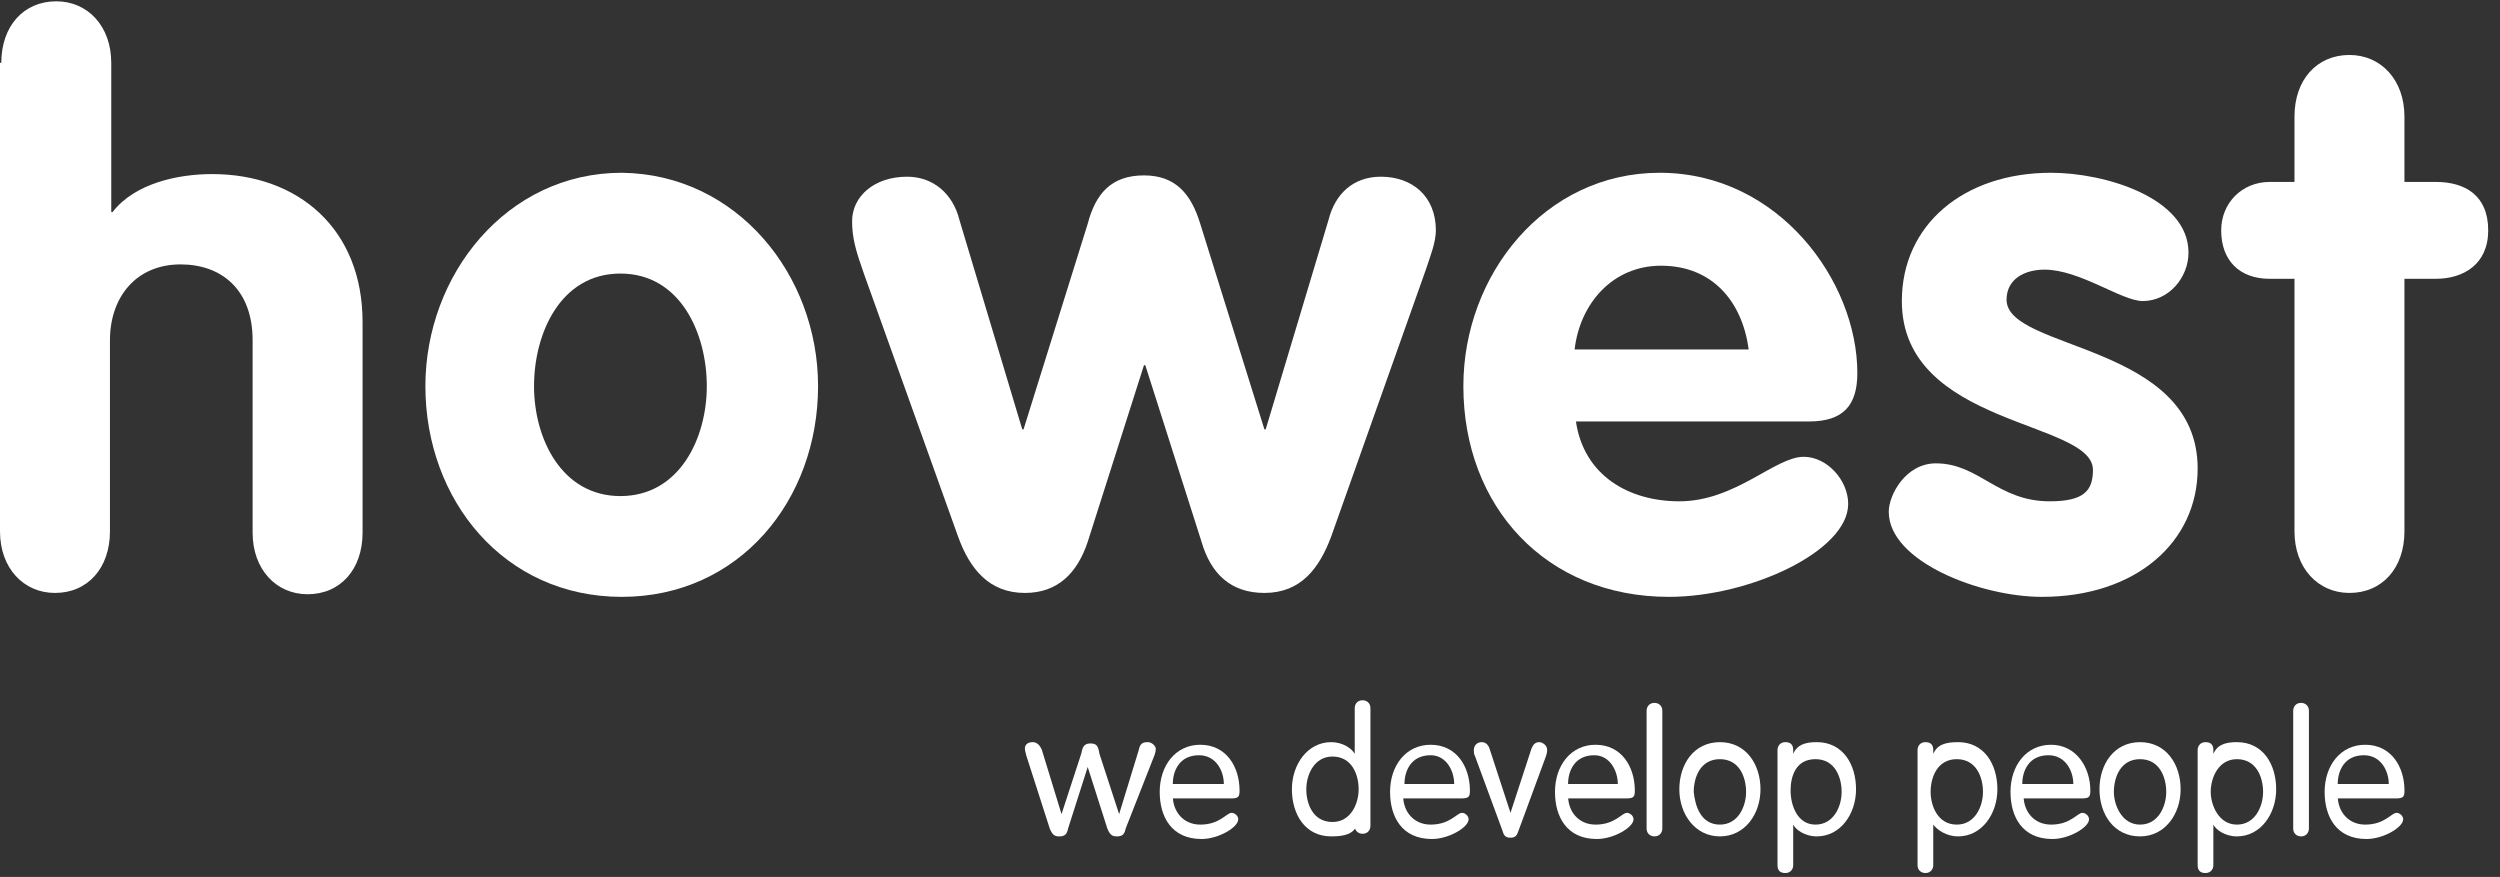 <svg width="191" height="67" viewBox="0 0 191 67" fill="none" xmlns="http://www.w3.org/2000/svg">
<rect x="0" y="0" width="191" height="67" fill="#333333" stroke="none"/>
<path d="M78.401 57.7C78.401 57.6 78.301 57.4 78.301 57.2C78.301 57 78.401 56.7 78.901 56.7C79.101 56.7 79.401 56.8 79.601 57.3L81.101 62.2L82.601 57.6C82.701 57.1 82.801 56.8 83.301 56.8C83.801 56.8 83.901 57 84.001 57.6L85.501 62.2L87.001 57.3C87.101 56.8 87.301 56.7 87.701 56.7C88.001 56.7 88.301 57 88.301 57.2C88.301 57.3 88.301 57.4 88.201 57.7L86.001 63.3C85.901 63.8 85.701 63.9 85.301 63.9C85.001 63.9 84.801 63.8 84.601 63.3L83.101 58.6L81.601 63.3C81.501 63.8 81.301 63.9 80.901 63.9C80.601 63.9 80.401 63.8 80.201 63.3L78.401 57.7Z" fill="white"/>
<path d="M89.602 60.8C89.602 62 90.402 63 91.702 63C93.202 63 93.702 62.1 94.102 62.1C94.302 62.1 94.602 62.3 94.602 62.6C94.602 63.2 93.102 64.1 91.802 64.1C89.502 64.1 88.602 62.4 88.602 60.5C88.602 58.5 89.802 56.9 91.702 56.9C93.702 56.9 94.702 58.6 94.702 60.4C94.702 60.9 94.602 61 94.002 61H89.602V60.8ZM93.502 59.9C93.502 58.9 92.902 57.7 91.602 57.7C90.102 57.7 89.602 58.9 89.602 59.9H93.502Z" fill="white"/>
<path d="M103.701 63C103.401 63.7 102.801 63.9 101.701 63.9C99.701 63.9 98.701 62.2 98.701 60.3C98.701 58.4 99.901 56.7 101.701 56.7C102.601 56.7 103.301 57.2 103.501 57.6V54.1C103.501 53.8 103.701 53.5 104.101 53.5C104.401 53.5 104.701 53.7 104.701 54.1V63.1C104.701 63.4 104.501 63.7 104.101 63.7C103.801 63.7 103.501 63.5 103.501 63.1V63H103.701ZM101.801 57.8C100.401 57.8 99.801 59.2 99.801 60.3C99.801 61.4 100.301 62.8 101.801 62.8C103.201 62.8 103.801 61.4 103.801 60.3C103.801 59.2 103.301 57.8 101.801 57.8Z" fill="white"/>
<path d="M107.201 60.8C107.201 62 108.001 63 109.301 63C110.801 63 111.301 62.1 111.701 62.1C111.901 62.1 112.201 62.3 112.201 62.6C112.201 63.2 110.701 64.1 109.401 64.1C107.101 64.1 106.201 62.4 106.201 60.5C106.201 58.5 107.401 56.9 109.301 56.9C111.301 56.9 112.301 58.6 112.301 60.4C112.301 60.9 112.201 61 111.601 61H107.201V60.8ZM111.101 59.9C111.101 58.9 110.501 57.7 109.301 57.7C107.801 57.7 107.301 58.9 107.301 59.9H111.101Z" fill="white"/>
<path d="M112.702 57.8C112.602 57.6 112.602 57.5 112.602 57.3C112.602 57 112.802 56.7 113.202 56.7C113.502 56.7 113.702 56.9 113.802 57.2L115.402 62.1L117.002 57.2C117.102 57 117.202 56.7 117.602 56.7C117.802 56.7 118.202 56.9 118.202 57.3C118.202 57.4 118.202 57.5 118.102 57.8L116.002 63.5C115.902 63.8 115.802 64 115.402 64C115.102 64 114.902 63.9 114.802 63.5L112.702 57.8Z" fill="white"/>
<path d="M119.801 60.8C119.801 62 120.601 63 121.901 63C123.401 63 123.901 62.1 124.301 62.1C124.501 62.1 124.801 62.3 124.801 62.6C124.801 63.2 123.301 64.1 122.001 64.1C119.701 64.1 118.801 62.4 118.801 60.5C118.801 58.5 120.001 56.9 121.901 56.9C123.901 56.9 124.901 58.6 124.901 60.4C124.901 60.9 124.801 61 124.201 61H119.801V60.8ZM123.601 59.9C123.601 58.9 123.001 57.7 121.801 57.7C120.301 57.7 119.801 58.9 119.801 59.9H123.601Z" fill="white"/>
<path d="M127.001 63.3C127.001 63.6 126.801 63.9 126.401 63.9C126.101 63.9 125.801 63.7 125.801 63.3V54.3C125.801 54 126.001 53.7 126.401 53.7C126.701 53.7 127.001 53.9 127.001 54.3V63.3Z" fill="white"/>
<path d="M131.401 56.7C133.401 56.7 134.501 58.4 134.501 60.3C134.501 62.2 133.301 63.9 131.401 63.9C129.501 63.9 128.301 62.2 128.301 60.3C128.301 58.4 129.401 56.7 131.401 56.7ZM131.401 63C132.801 63 133.401 61.6 133.401 60.5C133.401 59.4 132.901 58 131.401 58C129.901 58 129.401 59.4 129.401 60.5C129.501 61.5 129.901 63 131.401 63Z" fill="white"/>
<path d="M135.801 57.3C135.801 57 136.001 56.7 136.401 56.7C136.801 56.7 137.001 56.9 137.001 57.3V57.6C137.301 56.9 137.901 56.7 138.801 56.7C140.801 56.7 141.801 58.4 141.801 60.3C141.801 62.2 140.601 63.9 138.801 63.9C137.901 63.9 137.201 63.4 137.001 63V66.1C137.001 66.4 136.801 66.7 136.401 66.7C136.001 66.7 135.801 66.5 135.801 66.1V57.3ZM138.701 63C140.101 63 140.701 61.6 140.701 60.5C140.701 59.4 140.201 58 138.701 58C137.201 58 136.801 59.3 136.801 60.4C136.801 61.5 137.301 63 138.701 63Z" fill="white"/>
<path d="M146.5 57.3C146.5 57 146.7 56.7 147.1 56.7C147.5 56.7 147.7 56.9 147.7 57.3V57.6C148 56.9 148.6 56.7 149.6 56.7C151.6 56.7 152.6 58.4 152.6 60.3C152.6 62.2 151.4 63.9 149.6 63.9C148.7 63.9 148 63.4 147.7 63V66.1C147.7 66.4 147.5 66.7 147.1 66.7C146.8 66.7 146.5 66.5 146.5 66.1V57.3ZM149.5 63C150.9 63 151.5 61.6 151.5 60.5C151.5 59.4 151 58 149.5 58C148 58 147.5 59.4 147.5 60.5C147.5 61.5 148 63 149.5 63Z" fill="white"/>
<path d="M154.602 60.8C154.602 62 155.402 63 156.702 63C158.202 63 158.702 62.1 159.102 62.1C159.302 62.1 159.602 62.3 159.602 62.6C159.602 63.2 158.102 64.1 156.802 64.1C154.502 64.1 153.602 62.4 153.602 60.5C153.602 58.5 154.802 56.9 156.702 56.9C158.602 56.9 159.702 58.6 159.702 60.4C159.702 60.9 159.602 61 159.002 61H154.602V60.8ZM158.402 59.9C158.402 58.9 157.802 57.7 156.502 57.7C155.002 57.7 154.502 58.9 154.502 59.9H158.402Z" fill="white"/>
<path d="M163.5 56.7C165.5 56.7 166.6 58.4 166.6 60.3C166.6 62.2 165.4 63.9 163.5 63.9C161.5 63.9 160.4 62.2 160.4 60.3C160.4 58.4 161.5 56.7 163.5 56.7ZM163.5 63C164.9 63 165.5 61.6 165.5 60.5C165.5 59.4 165 58 163.5 58C162 58 161.5 59.4 161.5 60.5C161.5 61.5 162.1 63 163.5 63Z" fill="white"/>
<path d="M167.9 57.3C167.9 57 168.1 56.7 168.5 56.7C168.9 56.7 169.1 56.9 169.1 57.3V57.6C169.4 56.9 170 56.7 170.9 56.7C172.9 56.7 173.9 58.4 173.9 60.3C173.9 62.2 172.7 63.9 170.9 63.9C170 63.9 169.3 63.4 169.1 63V66.1C169.1 66.4 168.9 66.7 168.5 66.7C168.1 66.7 167.9 66.5 167.9 66.1V57.3ZM170.9 63C172.3 63 172.9 61.6 172.9 60.5C172.9 59.4 172.4 58 170.9 58C169.5 58 168.9 59.4 168.9 60.5C168.9 61.5 169.5 63 170.9 63Z" fill="white"/>
<path d="M176.401 63.3C176.401 63.6 176.201 63.9 175.801 63.9C175.501 63.9 175.201 63.7 175.201 63.3V54.3C175.201 54 175.401 53.7 175.801 53.7C176.101 53.7 176.401 53.9 176.401 54.3V63.3Z" fill="white"/>
<path d="M178.602 60.8C178.602 62 179.402 63 180.702 63C182.202 63 182.702 62.1 183.102 62.1C183.302 62.1 183.602 62.3 183.602 62.6C183.602 63.2 182.102 64.1 180.802 64.1C178.502 64.1 177.602 62.4 177.602 60.5C177.602 58.5 178.802 56.9 180.702 56.9C182.702 56.9 183.702 58.6 183.702 60.4C183.702 60.9 183.602 61 183.002 61H178.602V60.8ZM182.502 59.9C182.502 58.9 181.902 57.7 180.602 57.7C179.102 57.7 178.602 58.9 178.602 59.9H182.502Z" fill="white"/>
<path d="M0.1 4.8C0.1 2 1.8 0.1 4.3 0.1C6.7 0.1 8.5 2 8.5 4.8V16.2H8.6C10.3 14 13.6 13.3 16.2 13.3C22.8 13.3 27.7 17.5 27.7 24.6V40.7C27.7 43.5 26 45.4 23.5 45.4C21.1 45.4 19.3 43.5 19.3 40.7V26C19.3 22.1 16.9 20.2 13.8 20.2C10.4 20.2 8.4 22.7 8.4 26V40.6C8.4 43.4 6.7 45.3 4.2 45.3C1.8 45.3 0 43.4 0 40.6V4.8H0.1Z" fill="white"/>
<path d="M62.5 29.5C62.5 38.2 56.5 45.6 47.5 45.6C38.5 45.6 32.5 38.2 32.5 29.5C32.5 21 38.7 13.2 47.5 13.2C56.3 13.3 62.5 21 62.5 29.5ZM40.8 29.5C40.8 33.5 42.9 37.9 47.4 37.9C51.9 37.9 54 33.5 54 29.5C54 25.5 52 20.9 47.4 20.9C42.8 20.9 40.8 25.5 40.8 29.5Z" fill="white"/>
<path d="M66 20.9C65.4 19.2 65.1 18.2 65.1 16.9C65.1 15 66.8 13.5 69.3 13.5C71.3 13.5 72.8 14.8 73.3 16.8L78.1 32.8H78.2L83.1 17.1C83.7 14.8 84.9 13.4 87.4 13.4C89.8 13.4 91 14.8 91.7 17.1L96.6 32.8H96.7L101.5 16.8C102 14.8 103.4 13.5 105.5 13.5C107.9 13.5 109.7 15 109.7 17.6C109.7 18.5 109.3 19.5 108.9 20.7L101.7 41C100.8 43.4 99.4 45.3 96.6 45.3C94 45.3 92.5 43.8 91.8 41.4L87.5 27.9H87.4L83.1 41.4C82.3 43.8 80.8 45.3 78.3 45.3C75.6 45.3 74.1 43.5 73.2 41L66 20.9Z" fill="white"/>
<path d="M120.401 32.2C121.001 36.3 124.401 38.3 128.301 38.3C132.601 38.3 135.601 34.9 137.801 34.9C139.601 34.9 141.201 36.7 141.201 38.5C141.201 42.1 133.701 45.6 127.501 45.6C118.101 45.6 111.801 38.7 111.801 29.5C111.801 21 118.001 13.2 126.801 13.2C135.901 13.2 141.901 21.5 141.901 28.5C141.901 31 140.801 32.2 138.201 32.2H120.401ZM133.601 26.7C133.101 23 130.801 20.3 126.901 20.3C123.201 20.3 120.701 23.2 120.301 26.7H133.601Z" fill="white"/>
<path d="M163.701 23C162.101 23 158.901 20.6 156.201 20.6C154.701 20.6 153.301 21.3 153.301 22.9C153.301 26.8 167.901 26.2 167.901 35.8C167.901 41.4 163.201 45.6 156.001 45.6C151.301 45.6 144.301 42.9 144.301 39.1C144.301 37.8 145.601 35.4 147.901 35.4C151.201 35.4 152.601 38.3 156.601 38.3C159.201 38.3 159.901 37.5 159.901 35.9C159.901 32.1 145.301 32.6 145.301 23C145.301 17.2 150.001 13.2 156.701 13.2C160.801 13.2 167.201 15.1 167.201 19.3C167.201 21.2 165.701 23 163.701 23Z" fill="white"/>
<path d="M175.299 21.3H173.399C171.099 21.3 169.699 19.9 169.699 17.6C169.699 15.5 171.299 13.9 173.399 13.9H175.299V8.9C175.299 6.1 176.999 4.2 179.499 4.2C181.899 4.2 183.699 6.1 183.699 8.9V13.9H186.099C188.299 13.9 190.099 14.9 190.099 17.6C190.099 20.2 188.199 21.3 186.099 21.3H183.699V40.6C183.699 43.4 181.999 45.3 179.499 45.3C177.099 45.3 175.299 43.4 175.299 40.6V21.3Z" fill="white"/>
</svg>
